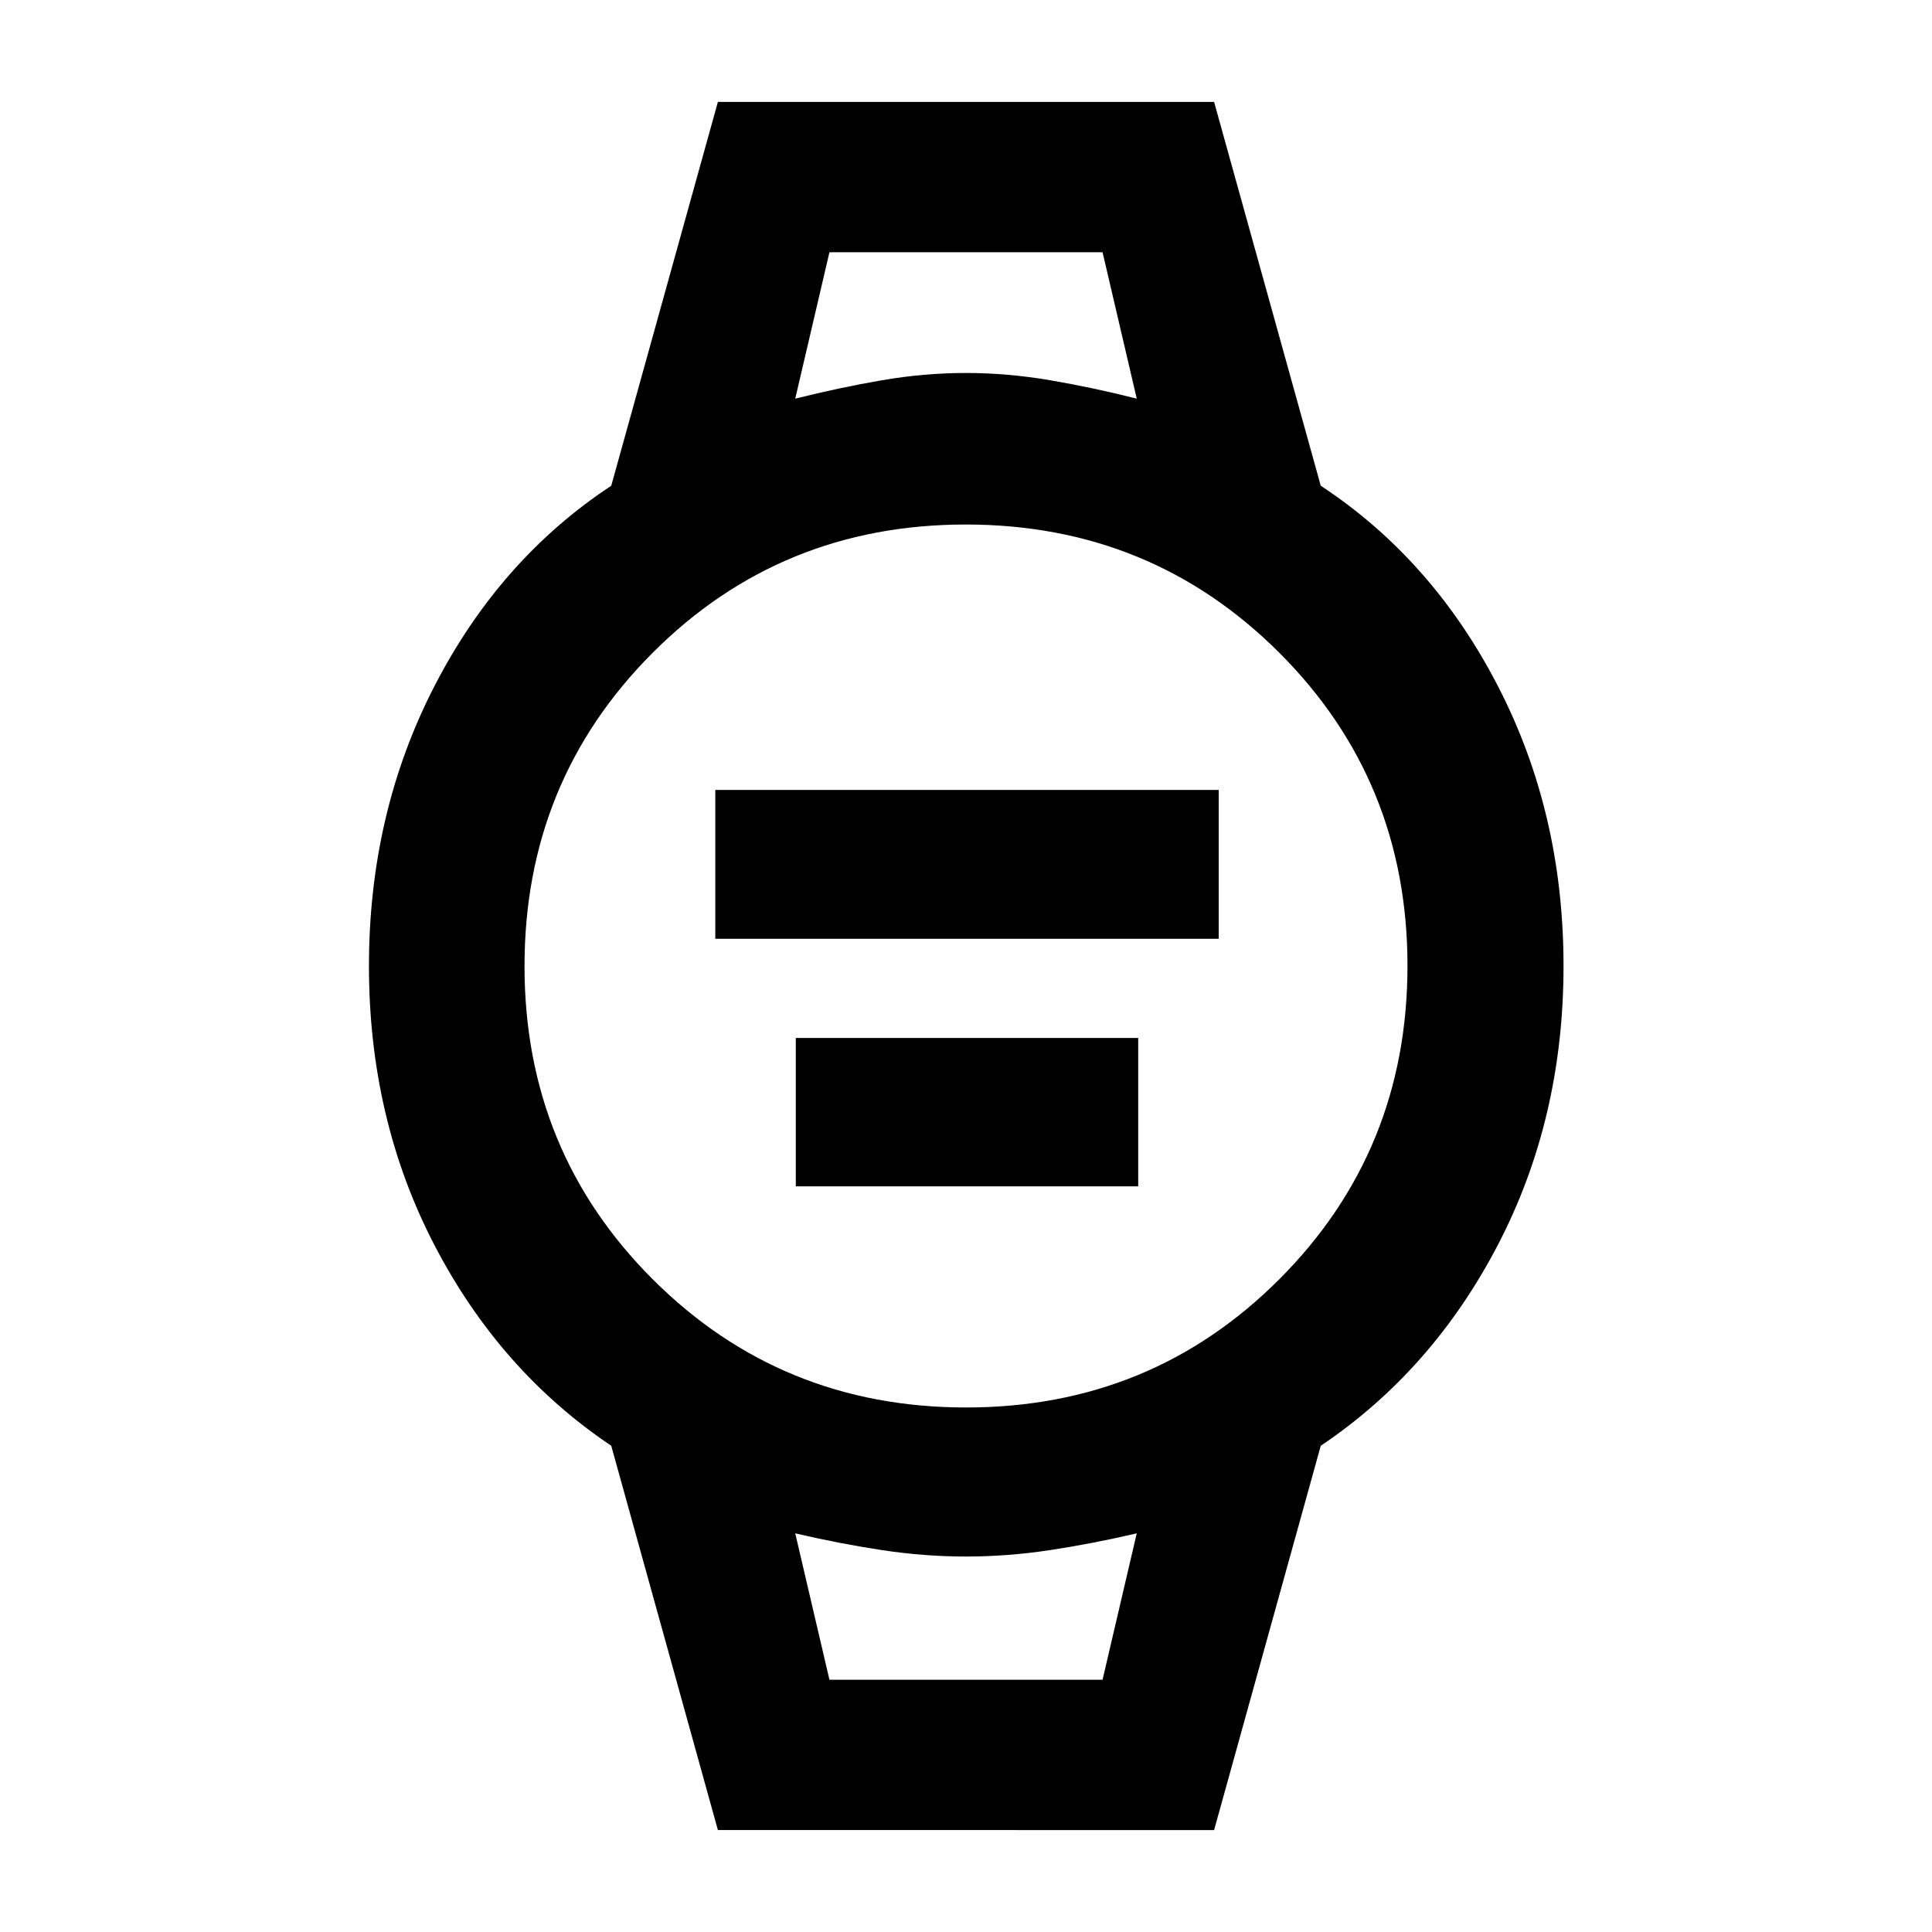 <svg xmlns="http://www.w3.org/2000/svg" height="48" viewBox="0 -960 960 960" width="48"><path d="M355.43-493.52v-73.96h250.14v73.96H355.43Zm40 123v-73.72h170.14v73.72H395.43ZM356.72-50.65l-53-190.96q-55.48-37.28-87.94-99.88-32.45-62.6-32.45-138.48 0-75.89 32.5-139.01 32.49-63.13 87.89-99.65l53-190.72h246.56l53 190.72q55.5 36.5 88.07 99.61 32.56 63.1 32.56 138.99 0 75.89-32.57 138.51-32.58 62.63-88.06 99.91l-53 190.96H356.72Zm123.37-209.98q91.95 0 155.62-63.75 63.66-63.75 63.66-155.71 0-91.95-63.75-155.62-63.75-63.66-155.71-63.66-91.95 0-155.62 63.75-63.66 63.75-63.66 155.71 0 91.95 63.75 155.62 63.75 63.66 155.71 63.66Zm-84.94-501.28q22.05-5.52 43.07-9.14 21.03-3.62 41.73-3.62 20.7 0 41.89 3.62 21.2 3.62 43.01 9.14l-17-72.76h-135.7l-17 72.76Zm17 636.58h135.7l17-72.76q-22.05 5.14-43.07 8.33-21.03 3.19-41.79 3.19-20.75 0-41.77-3.19-21.02-3.19-43.07-8.33l17 72.76Zm-17-709.34h169.7-169.7Zm17 709.34h-17 169.7-152.7Z"/></svg>